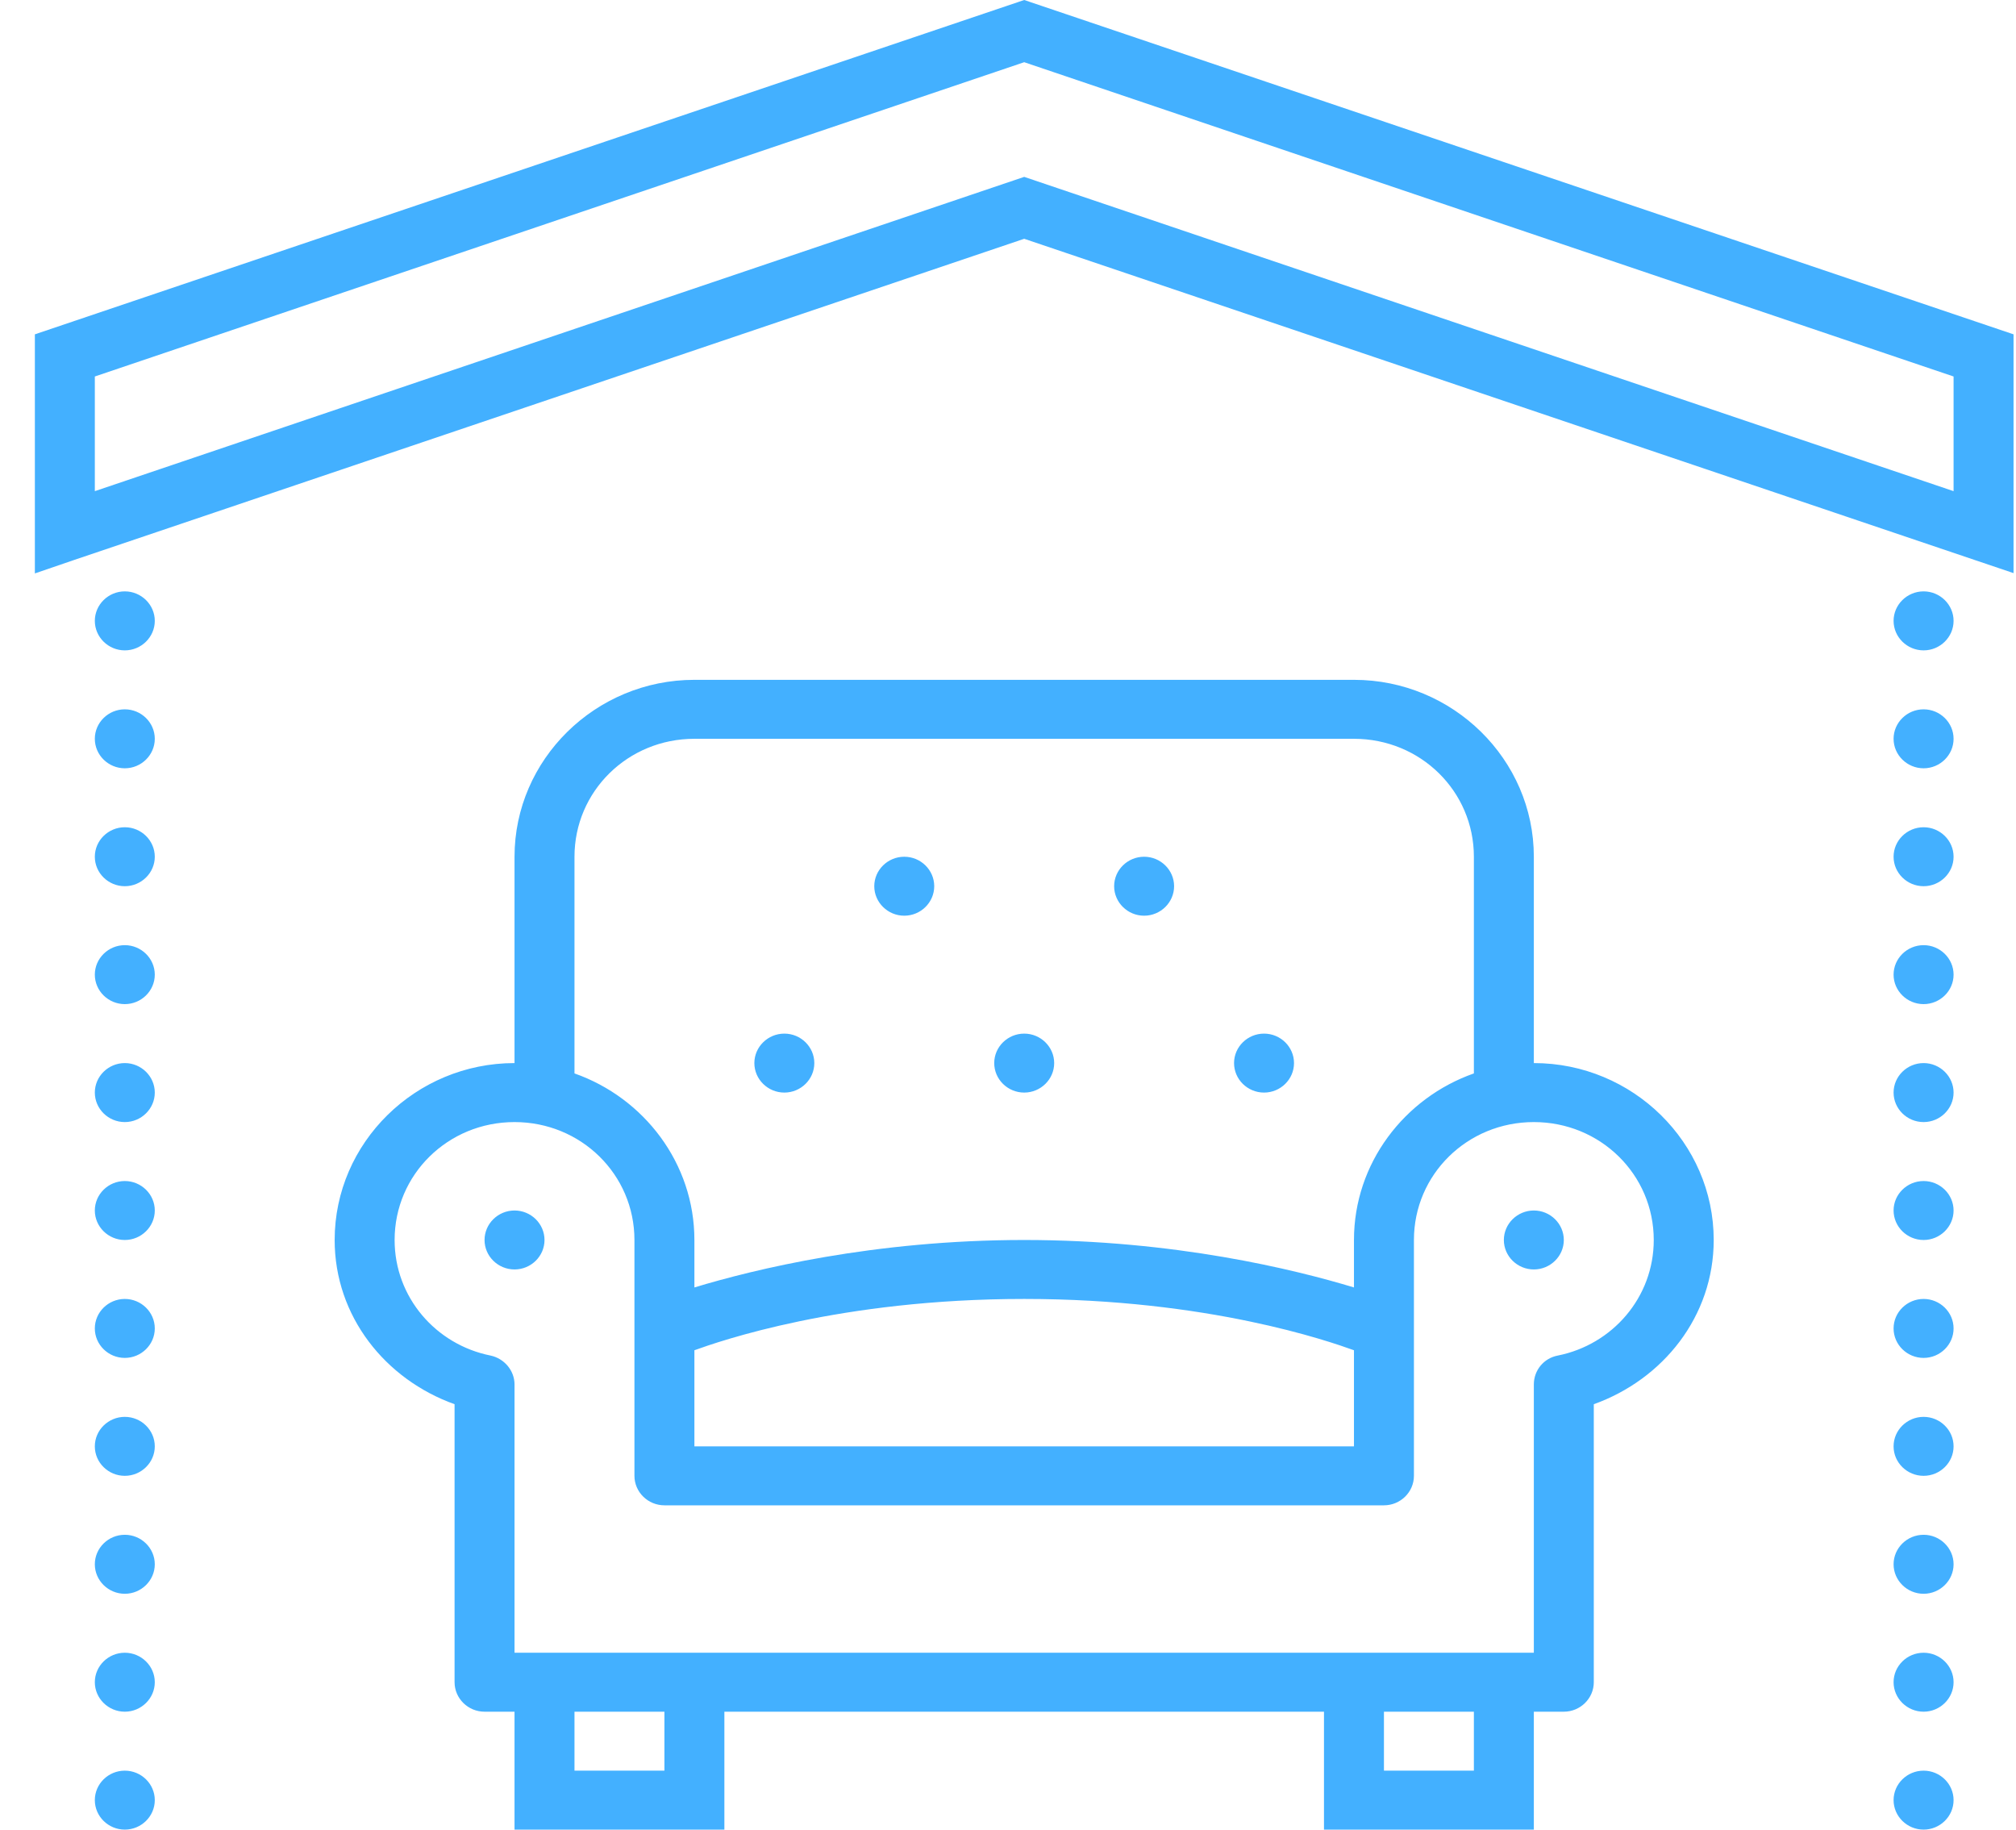 <svg width="54" height="49" viewBox="0 0 54 49" fill="none" xmlns="http://www.w3.org/2000/svg">
<path d="M27.434 0L0.934 8.954V15.357L1.994 14.994L27.434 6.395L53.934 15.349V8.954L27.434 0ZM27.434 1.666L52.328 10.083V13.154L27.434 4.737L2.54 13.154V10.083L27.434 1.666ZM3.343 15.838C2.901 15.838 2.54 16.194 2.54 16.628C2.54 17.062 2.901 17.418 3.343 17.418C3.784 17.418 4.146 17.062 4.146 16.628C4.146 16.194 3.784 15.838 3.343 15.838ZM51.525 15.838C51.083 15.838 50.721 16.194 50.721 16.628C50.721 17.062 51.083 17.418 51.525 17.418C51.966 17.418 52.328 17.062 52.328 16.628C52.328 16.194 51.966 15.838 51.525 15.838ZM18.6 18.207C15.95 18.207 13.782 20.339 13.782 22.945V28.471C11.132 28.471 8.964 30.603 8.964 33.209C8.964 35.254 10.321 36.943 12.176 37.607V45.052C12.176 45.486 12.537 45.842 12.979 45.842H13.782V49H19.403V45.842H35.464V49H41.085V45.842H41.888C42.33 45.842 42.691 45.486 42.691 45.052V37.607C44.546 36.943 45.903 35.254 45.903 33.209C45.903 30.603 43.735 28.471 41.085 28.471V22.945C41.085 20.339 38.917 18.207 36.267 18.207H18.6ZM3.343 18.997C2.901 18.997 2.54 19.352 2.54 19.786C2.54 20.221 2.901 20.576 3.343 20.576C3.784 20.576 4.146 20.221 4.146 19.786C4.146 19.352 3.784 18.997 3.343 18.997ZM51.525 18.997C51.083 18.997 50.721 19.352 50.721 19.786C50.721 20.221 51.083 20.576 51.525 20.576C51.966 20.576 52.328 20.221 52.328 19.786C52.328 19.352 51.966 18.997 51.525 18.997ZM18.6 19.786H36.267C38.05 19.786 39.479 21.192 39.479 22.945V28.748C37.616 29.403 36.267 31.156 36.267 33.209V34.48C34.677 33.998 31.465 33.209 27.434 33.209C23.402 33.209 20.19 33.998 18.6 34.48V33.209C18.6 31.156 17.251 29.403 15.388 28.748V22.945C15.388 21.192 16.817 19.786 18.6 19.786ZM3.343 22.155C2.901 22.155 2.54 22.51 2.54 22.945C2.54 23.379 2.901 23.734 3.343 23.734C3.784 23.734 4.146 23.379 4.146 22.945C4.146 22.51 3.784 22.155 3.343 22.155ZM51.525 22.155C51.083 22.155 50.721 22.51 50.721 22.945C50.721 23.379 51.083 23.734 51.525 23.734C51.966 23.734 52.328 23.379 52.328 22.945C52.328 22.51 51.966 22.155 51.525 22.155ZM24.221 22.945C23.78 22.945 23.418 23.3 23.418 23.734C23.418 24.168 23.78 24.524 24.221 24.524C24.663 24.524 25.024 24.168 25.024 23.734C25.024 23.3 24.663 22.945 24.221 22.945ZM30.646 22.945C30.204 22.945 29.843 23.3 29.843 23.734C29.843 24.168 30.204 24.524 30.646 24.524C31.087 24.524 31.449 24.168 31.449 23.734C31.449 23.3 31.087 22.945 30.646 22.945ZM3.343 25.313C2.901 25.313 2.54 25.669 2.54 26.103C2.54 26.537 2.901 26.892 3.343 26.892C3.784 26.892 4.146 26.537 4.146 26.103C4.146 25.669 3.784 25.313 3.343 25.313ZM51.525 25.313C51.083 25.313 50.721 25.669 50.721 26.103C50.721 26.537 51.083 26.892 51.525 26.892C51.966 26.892 52.328 26.537 52.328 26.103C52.328 25.669 51.966 25.313 51.525 25.313ZM21.009 27.682C20.568 27.682 20.206 28.037 20.206 28.471C20.206 28.906 20.568 29.261 21.009 29.261C21.451 29.261 21.812 28.906 21.812 28.471C21.812 28.037 21.451 27.682 21.009 27.682ZM27.434 27.682C26.992 27.682 26.631 28.037 26.631 28.471C26.631 28.906 26.992 29.261 27.434 29.261C27.875 29.261 28.237 28.906 28.237 28.471C28.237 28.037 27.875 27.682 27.434 27.682ZM33.858 27.682C33.416 27.682 33.055 28.037 33.055 28.471C33.055 28.906 33.416 29.261 33.858 29.261C34.3 29.261 34.661 28.906 34.661 28.471C34.661 28.037 34.3 27.682 33.858 27.682ZM3.343 28.471C2.901 28.471 2.54 28.827 2.54 29.261C2.54 29.695 2.901 30.051 3.343 30.051C3.784 30.051 4.146 29.695 4.146 29.261C4.146 28.827 3.784 28.471 3.343 28.471ZM51.525 28.471C51.083 28.471 50.721 28.827 50.721 29.261C50.721 29.695 51.083 30.051 51.525 30.051C51.966 30.051 52.328 29.695 52.328 29.261C52.328 28.827 51.966 28.471 51.525 28.471ZM13.782 30.051C15.565 30.051 16.994 31.456 16.994 33.209V39.525C16.994 39.96 17.356 40.315 17.797 40.315H37.07C37.512 40.315 37.873 39.96 37.873 39.525V33.209C37.873 31.456 39.302 30.051 41.085 30.051C42.868 30.051 44.297 31.456 44.297 33.209C44.297 34.748 43.189 36.012 41.727 36.304C41.35 36.375 41.085 36.699 41.085 37.078V44.263H13.782V37.078C13.782 36.707 13.509 36.383 13.14 36.304C11.678 36.012 10.57 34.748 10.57 33.209C10.57 31.456 11.999 30.051 13.782 30.051ZM3.343 31.63C2.901 31.63 2.54 31.985 2.54 32.419C2.54 32.853 2.901 33.209 3.343 33.209C3.784 33.209 4.146 32.853 4.146 32.419C4.146 31.985 3.784 31.63 3.343 31.63ZM51.525 31.63C51.083 31.63 50.721 31.985 50.721 32.419C50.721 32.853 51.083 33.209 51.525 33.209C51.966 33.209 52.328 32.853 52.328 32.419C52.328 31.985 51.966 31.63 51.525 31.63ZM13.782 32.419C13.34 32.419 12.979 32.775 12.979 33.209C12.979 33.643 13.34 33.998 13.782 33.998C14.224 33.998 14.585 33.643 14.585 33.209C14.585 32.775 14.224 32.419 13.782 32.419ZM41.085 32.419C40.643 32.419 40.282 32.775 40.282 33.209C40.282 33.643 40.643 33.998 41.085 33.998C41.527 33.998 41.888 33.643 41.888 33.209C41.888 32.775 41.527 32.419 41.085 32.419ZM3.343 34.788C2.901 34.788 2.54 35.143 2.54 35.578C2.54 36.012 2.901 36.367 3.343 36.367C3.784 36.367 4.146 36.012 4.146 35.578C4.146 35.143 3.784 34.788 3.343 34.788ZM27.434 34.788C32.372 34.788 35.608 35.925 36.267 36.162V38.736H18.6V36.162C19.259 35.925 22.495 34.788 27.434 34.788ZM51.525 34.788C51.083 34.788 50.721 35.143 50.721 35.578C50.721 36.012 51.083 36.367 51.525 36.367C51.966 36.367 52.328 36.012 52.328 35.578C52.328 35.143 51.966 34.788 51.525 34.788ZM3.343 37.946C2.901 37.946 2.54 38.301 2.54 38.736C2.54 39.17 2.901 39.525 3.343 39.525C3.784 39.525 4.146 39.17 4.146 38.736C4.146 38.301 3.784 37.946 3.343 37.946ZM51.525 37.946C51.083 37.946 50.721 38.301 50.721 38.736C50.721 39.17 51.083 39.525 51.525 39.525C51.966 39.525 52.328 39.17 52.328 38.736C52.328 38.301 51.966 37.946 51.525 37.946ZM3.343 41.104C2.901 41.104 2.54 41.46 2.54 41.894C2.54 42.328 2.901 42.684 3.343 42.684C3.784 42.684 4.146 42.328 4.146 41.894C4.146 41.46 3.784 41.104 3.343 41.104ZM51.525 41.104C51.083 41.104 50.721 41.46 50.721 41.894C50.721 42.328 51.083 42.684 51.525 42.684C51.966 42.684 52.328 42.328 52.328 41.894C52.328 41.46 51.966 41.104 51.525 41.104ZM3.343 44.263C2.901 44.263 2.54 44.618 2.54 45.052C2.54 45.486 2.901 45.842 3.343 45.842C3.784 45.842 4.146 45.486 4.146 45.052C4.146 44.618 3.784 44.263 3.343 44.263ZM51.525 44.263C51.083 44.263 50.721 44.618 50.721 45.052C50.721 45.486 51.083 45.842 51.525 45.842C51.966 45.842 52.328 45.486 52.328 45.052C52.328 44.618 51.966 44.263 51.525 44.263ZM15.388 45.842H17.797V47.421H15.388V45.842ZM37.07 45.842H39.479V47.421H37.07V45.842ZM3.343 47.421C2.901 47.421 2.54 47.776 2.54 48.21C2.54 48.645 2.901 49 3.343 49C3.784 49 4.146 48.645 4.146 48.21C4.146 47.776 3.784 47.421 3.343 47.421ZM51.525 47.421C51.083 47.421 50.721 47.776 50.721 48.21C50.721 48.645 51.083 49 51.525 49C51.966 49 52.328 48.645 52.328 48.21C52.328 47.776 51.966 47.421 51.525 47.421Z" fill="#43B0FF"/>
</svg>
